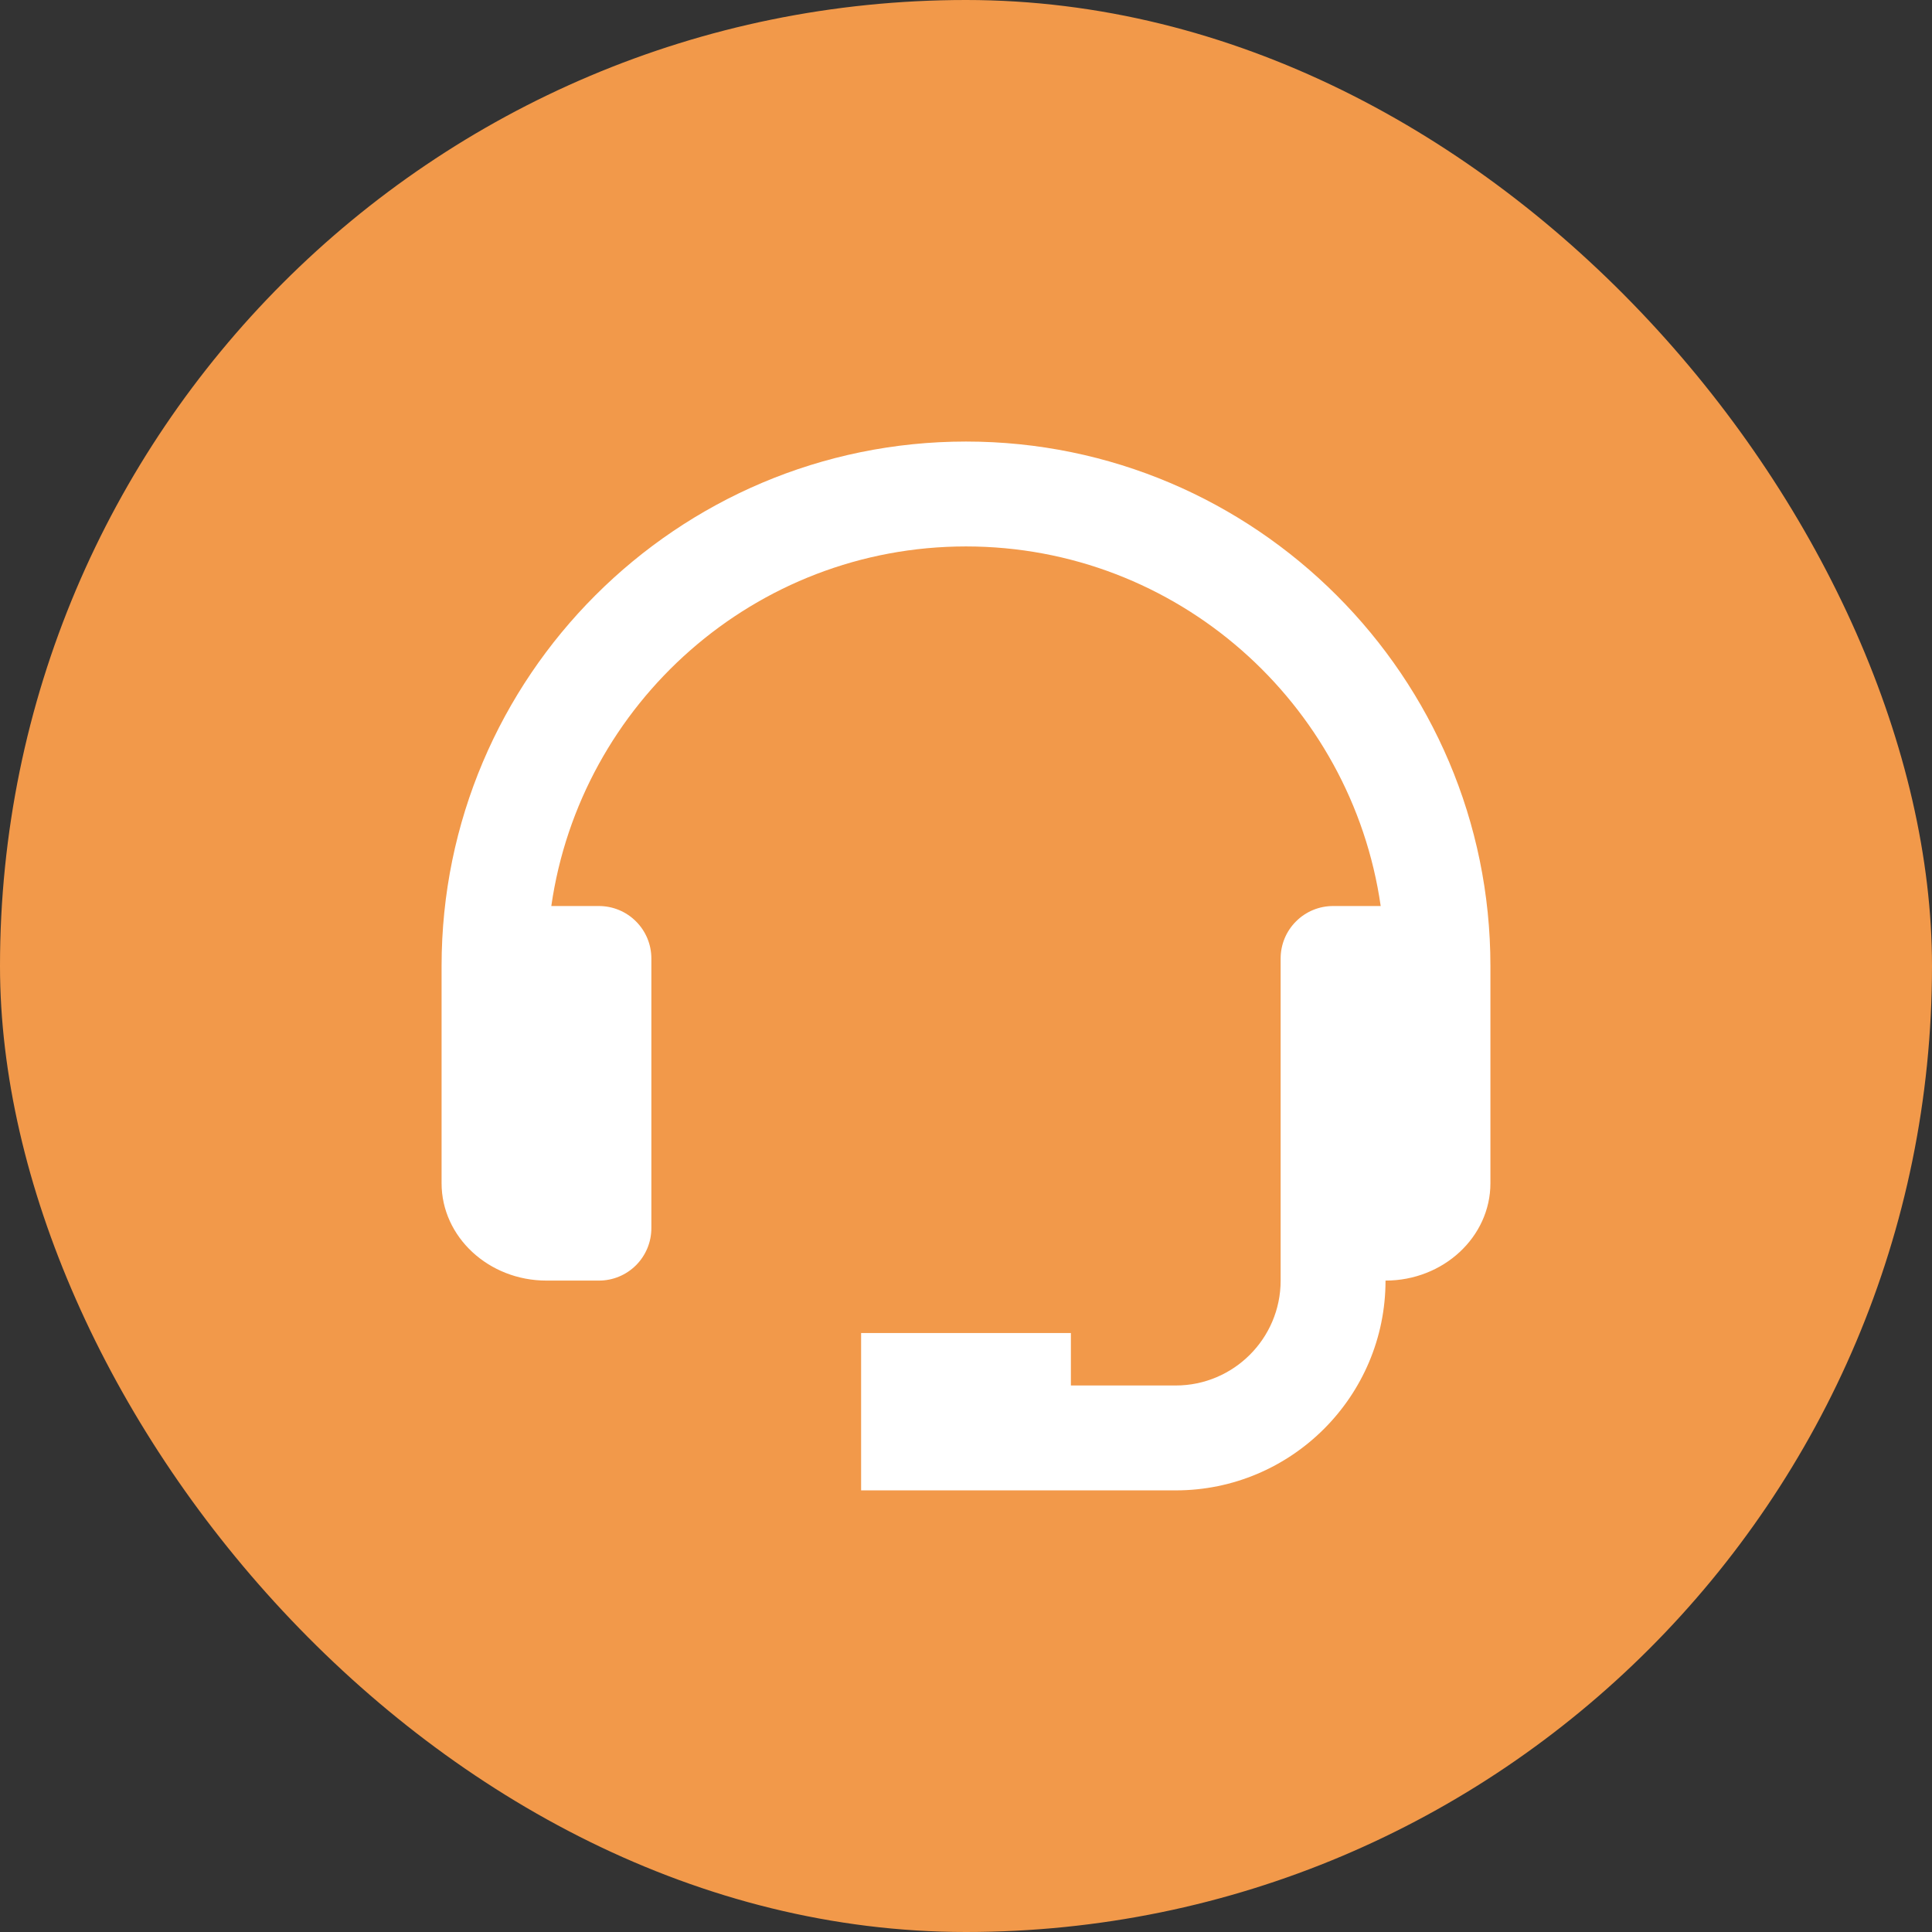 <svg width="48" height="48" viewBox="0 0 48 48" fill="none" xmlns="http://www.w3.org/2000/svg">
<rect x="0" y="0" width="48" height="48" fill="#333333" stroke="none"/>
<rect width="48" height="48" rx="24" fill="#F2994A"/>
<path d="M24 10.97C16.816 10.97 10.971 16.815 10.971 23.999V29.397C10.971 30.731 12.14 31.816 13.577 31.816H14.88C15.226 31.816 15.557 31.679 15.801 31.435C16.046 31.19 16.183 30.859 16.183 30.513V23.813C16.183 23.467 16.046 23.136 15.801 22.892C15.557 22.647 15.226 22.51 14.88 22.51H13.697C14.421 17.468 18.76 13.576 24 13.576C29.24 13.576 33.579 17.468 34.303 22.51H33.12C32.774 22.51 32.443 22.647 32.199 22.892C31.954 23.136 31.817 23.467 31.817 23.813V31.816C31.817 33.253 30.648 34.422 29.211 34.422H26.606V33.119H21.394V37.028H29.211C32.086 37.028 34.423 34.69 34.423 31.816C35.86 31.816 37.029 30.731 37.029 29.397V23.999C37.029 16.815 31.184 10.97 24 10.97Z" fill="white"/>
</svg>

